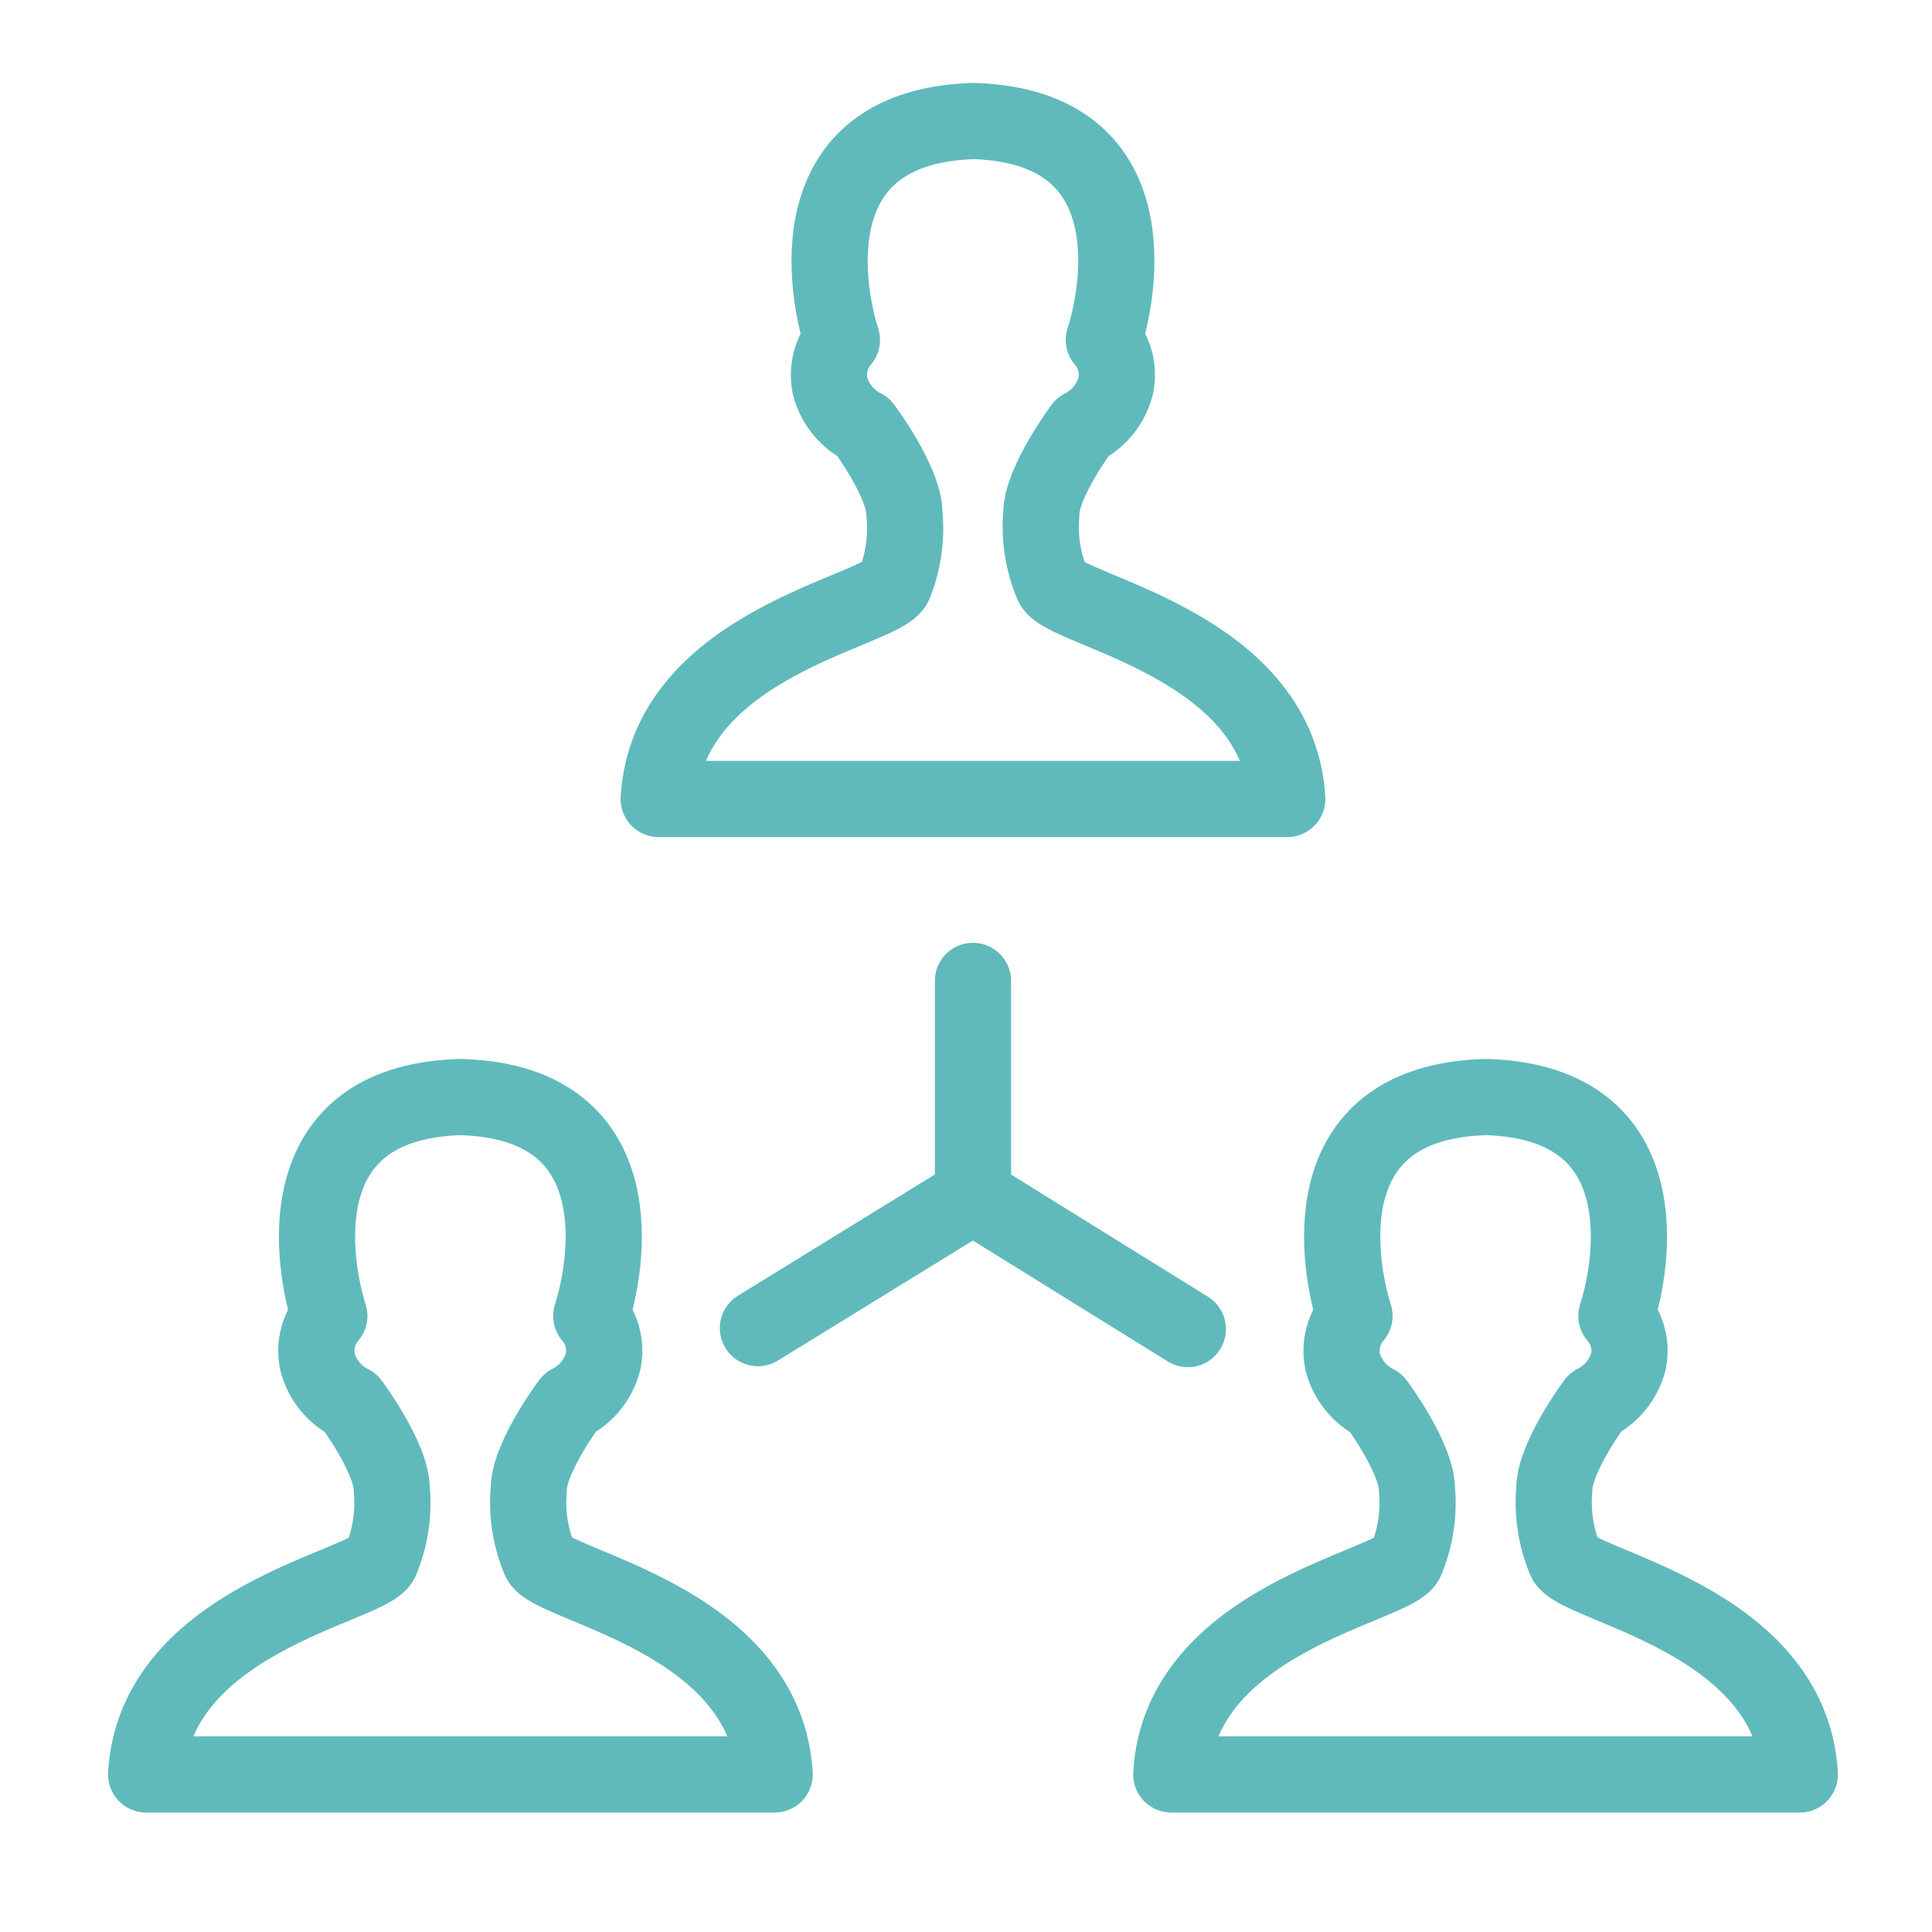 <svg width="71" height="71" viewBox="0 0 71 71" fill="none" xmlns="http://www.w3.org/2000/svg">
<path d="M12.103 48.36C11.905 48.59 11.762 48.862 11.687 49.156C11.611 49.45 11.605 49.758 11.669 50.054C11.755 50.379 11.909 50.682 12.122 50.943C12.334 51.204 12.6 51.416 12.901 51.566C12.901 51.566 14.399 53.575 14.399 54.744C14.478 55.629 14.341 56.52 14 57.341C13.594 58.3 5.705 59.469 5.369 65.209H28.469C28.126 59.469 20.265 58.3 19.838 57.327C19.491 56.508 19.352 55.616 19.432 54.73C19.432 53.561 20.937 51.552 20.937 51.552C21.238 51.403 21.502 51.19 21.714 50.929C21.925 50.668 22.078 50.365 22.162 50.04C22.225 49.746 22.219 49.441 22.143 49.149C22.068 48.857 21.926 48.587 21.728 48.36C22.302 46.603 23.436 40.534 16.982 40.317H16.891C10.402 40.52 11.536 46.582 12.103 48.36Z" stroke="#60BABB" stroke-width="2.8" stroke-linecap="round" stroke-linejoin="round"/>
<path d="M49.777 48.36C49.58 48.59 49.438 48.863 49.363 49.157C49.288 49.45 49.281 49.757 49.343 50.054C49.429 50.379 49.584 50.682 49.796 50.943C50.008 51.204 50.274 51.416 50.575 51.566C50.575 51.566 52.073 53.575 52.073 54.744C52.152 55.629 52.015 56.52 51.674 57.341C51.268 58.3 43.365 59.469 43.043 65.209H66.143C65.807 59.462 57.918 58.293 57.519 57.32C57.178 56.499 57.041 55.608 57.12 54.723C57.12 53.554 58.618 51.545 58.618 51.545C58.919 51.395 59.183 51.183 59.395 50.922C59.606 50.661 59.759 50.358 59.843 50.033C59.904 49.739 59.896 49.435 59.819 49.145C59.743 48.854 59.6 48.586 59.402 48.36C59.976 46.603 61.11 40.534 54.656 40.317H54.565C48.076 40.52 49.21 46.582 49.777 48.36Z" stroke="#60BABB" stroke-width="2.8" stroke-linecap="round" stroke-linejoin="round"/>
<path d="M30.94 12.492C30.742 12.723 30.6 12.997 30.525 13.292C30.45 13.587 30.443 13.895 30.506 14.193C30.593 14.518 30.748 14.82 30.96 15.081C31.173 15.341 31.438 15.554 31.738 15.705C31.738 15.705 33.236 17.707 33.236 18.876C33.324 19.759 33.197 20.65 32.865 21.473C32.431 22.46 24.542 23.615 24.206 29.362H47.306C46.963 23.615 39.074 22.46 38.675 21.473C38.328 20.654 38.189 19.762 38.269 18.876C38.269 17.714 39.774 15.705 39.774 15.705C40.074 15.554 40.338 15.341 40.549 15.081C40.76 14.82 40.914 14.517 40.999 14.193C41.065 13.895 41.06 13.586 40.985 13.291C40.909 12.995 40.766 12.722 40.565 12.492C41.139 10.735 42.273 4.673 35.819 4.449H35.735C29.239 4.673 30.373 10.735 30.94 12.492Z" stroke="#60BABB" stroke-width="2.8" stroke-linecap="round" stroke-linejoin="round"/>
<path d="M35.756 43.943L43.652 48.843" stroke="#60BABB" stroke-width="2.8" stroke-linecap="round" stroke-linejoin="round"/>
<path d="M35.756 36.047V43.943L27.853 48.808" stroke="#60BABB" stroke-width="2.8" stroke-linecap="round" stroke-linejoin="round"/>
</svg>
